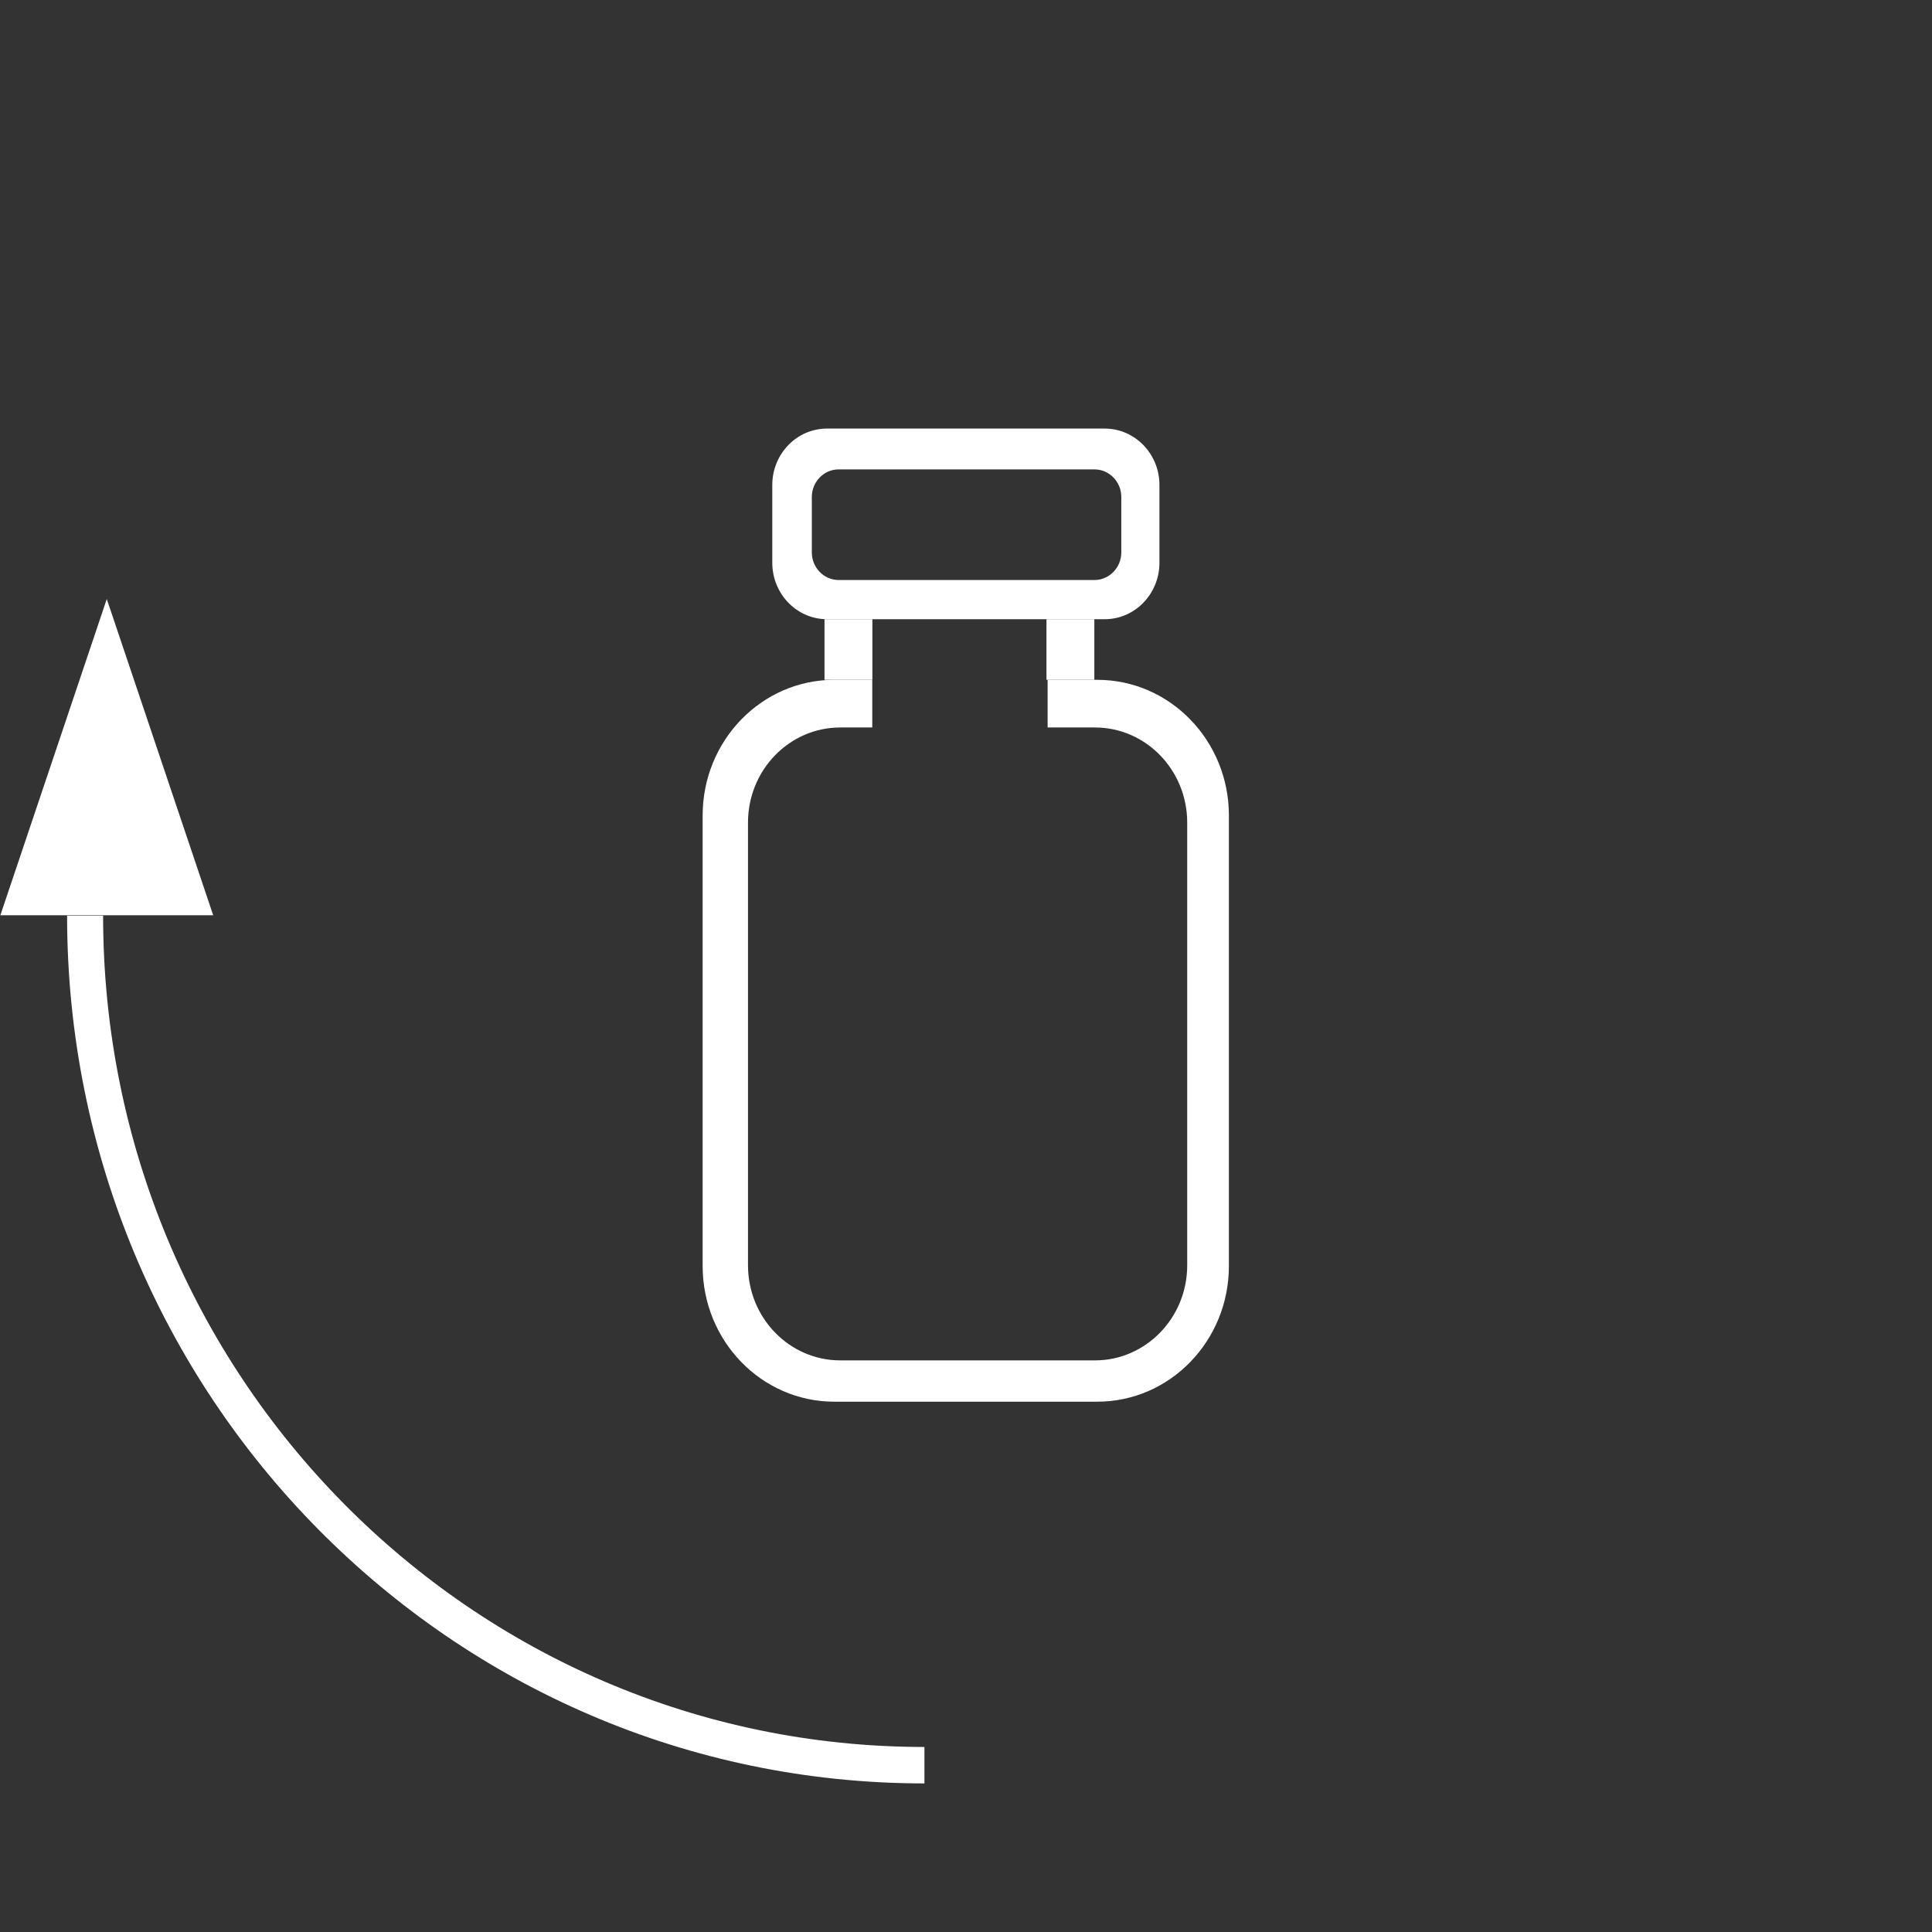 <?xml version="1.0" encoding="UTF-8" standalone="no"?>
<!DOCTYPE svg PUBLIC "-//W3C//DTD SVG 1.1//EN" "http://www.w3.org/Graphics/SVG/1.1/DTD/svg11.dtd">
<svg width="100%" height="100%" viewBox="0 0 1320 1320" version="1.1" xmlns="http://www.w3.org/2000/svg" xmlns:xlink="http://www.w3.org/1999/xlink" xml:space="preserve" xmlns:serif="http://www.serif.com/" style="fill-rule:evenodd;clip-rule:evenodd;stroke-linejoin:round;stroke-miterlimit:2;">
    <rect x="0" y="0" width="1320" height="1320" fill="#333333" stroke="none"/>
    <g id="vial_timer" transform="matrix(0.751,0,0,0.744,251.494,173.496)">
        <g id="DanaBar">
            <g id="vial_timer1" serif:id="vial_timer">
                <g id="vial" transform="matrix(1.117,0,0,1.162,-193.42,-159.932)">
                    <g transform="matrix(1.117,0,0,1.128,-62.837,-64.291)">
                        <path d="M706.76,477.399L743.005,477.399C795.951,477.399 838.936,519.977 838.936,572.423L838.936,888.115C838.936,940.56 795.951,983.139 743.005,983.139L551.145,983.139C498.2,983.139 455.215,940.56 455.215,888.115L455.215,572.423C455.215,519.977 498.2,477.399 551.145,477.399L578.9,477.399L578.9,510.783L555.536,510.783C518.418,510.783 488.283,540.634 488.283,577.401L488.283,887.591C488.283,924.359 518.418,954.209 555.536,954.209L741.285,954.209C778.403,954.209 808.539,924.359 808.539,887.591L808.539,577.401C808.539,540.634 778.403,510.783 741.285,510.783L706.76,510.783L706.76,477.399Z" style="fill:white;"/>
                    </g>
                    <g transform="matrix(1.128,0,0,1.189,-68.079,-84.612)">
                        <path d="M785.249,340.496L785.249,392.206C785.249,412.904 767.54,429.707 745.727,429.707L545.229,429.707C523.416,429.707 505.706,412.904 505.706,392.206L505.706,340.496C505.706,319.798 523.416,302.994 545.229,302.994L745.727,302.994C767.54,302.994 785.249,319.798 785.249,340.496ZM757.716,348.508C757.716,338.362 749.035,330.125 738.342,330.125L553.629,330.125C542.937,330.125 534.256,338.362 534.256,348.508L534.256,385.274C534.256,395.42 542.937,403.657 553.629,403.657L738.342,403.657C749.035,403.657 757.716,395.42 757.716,385.274L757.716,348.508Z" style="fill:white;"/>
                    </g>
                    <g transform="matrix(1.298,0,0,0.925,-235.909,49.645)">
                        <rect x="740.82" y="407.183" width="30.035" height="51.783" style="fill:white;"/>
                    </g>
                    <g transform="matrix(1.298,0,0,0.925,-416.69,49.645)">
                        <rect x="740.82" y="407.183" width="30.035" height="51.783" style="fill:white;"/>
                    </g>
                </g>
                <g id="Loop" transform="matrix(8.23822e-17,1.406,-1.329,8.22608e-17,1183.17,-68.983)">
                    <g transform="matrix(5.54861e-17,-0.905,0.87,5.11642e-17,-100.367,1096.32)">
                        <path d="M0,668.557L27.239,668.557C27.239,1013.23 305.384,1292.64 648.493,1292.64L648.493,1320C290.34,1320 0,1028.34 0,668.557Z" style="fill:white;"/>
                    </g>
                    <g transform="matrix(1.23313e-16,-1.053,2.117,5.95319e-17,-772.024,1653.23)">
                        <path d="M554.678,494.314L623.858,591.884L485.499,591.884L554.678,494.314Z" style="fill:white;"/>
                    </g>
                </g>
            </g>
        </g>
    </g>
</svg>
